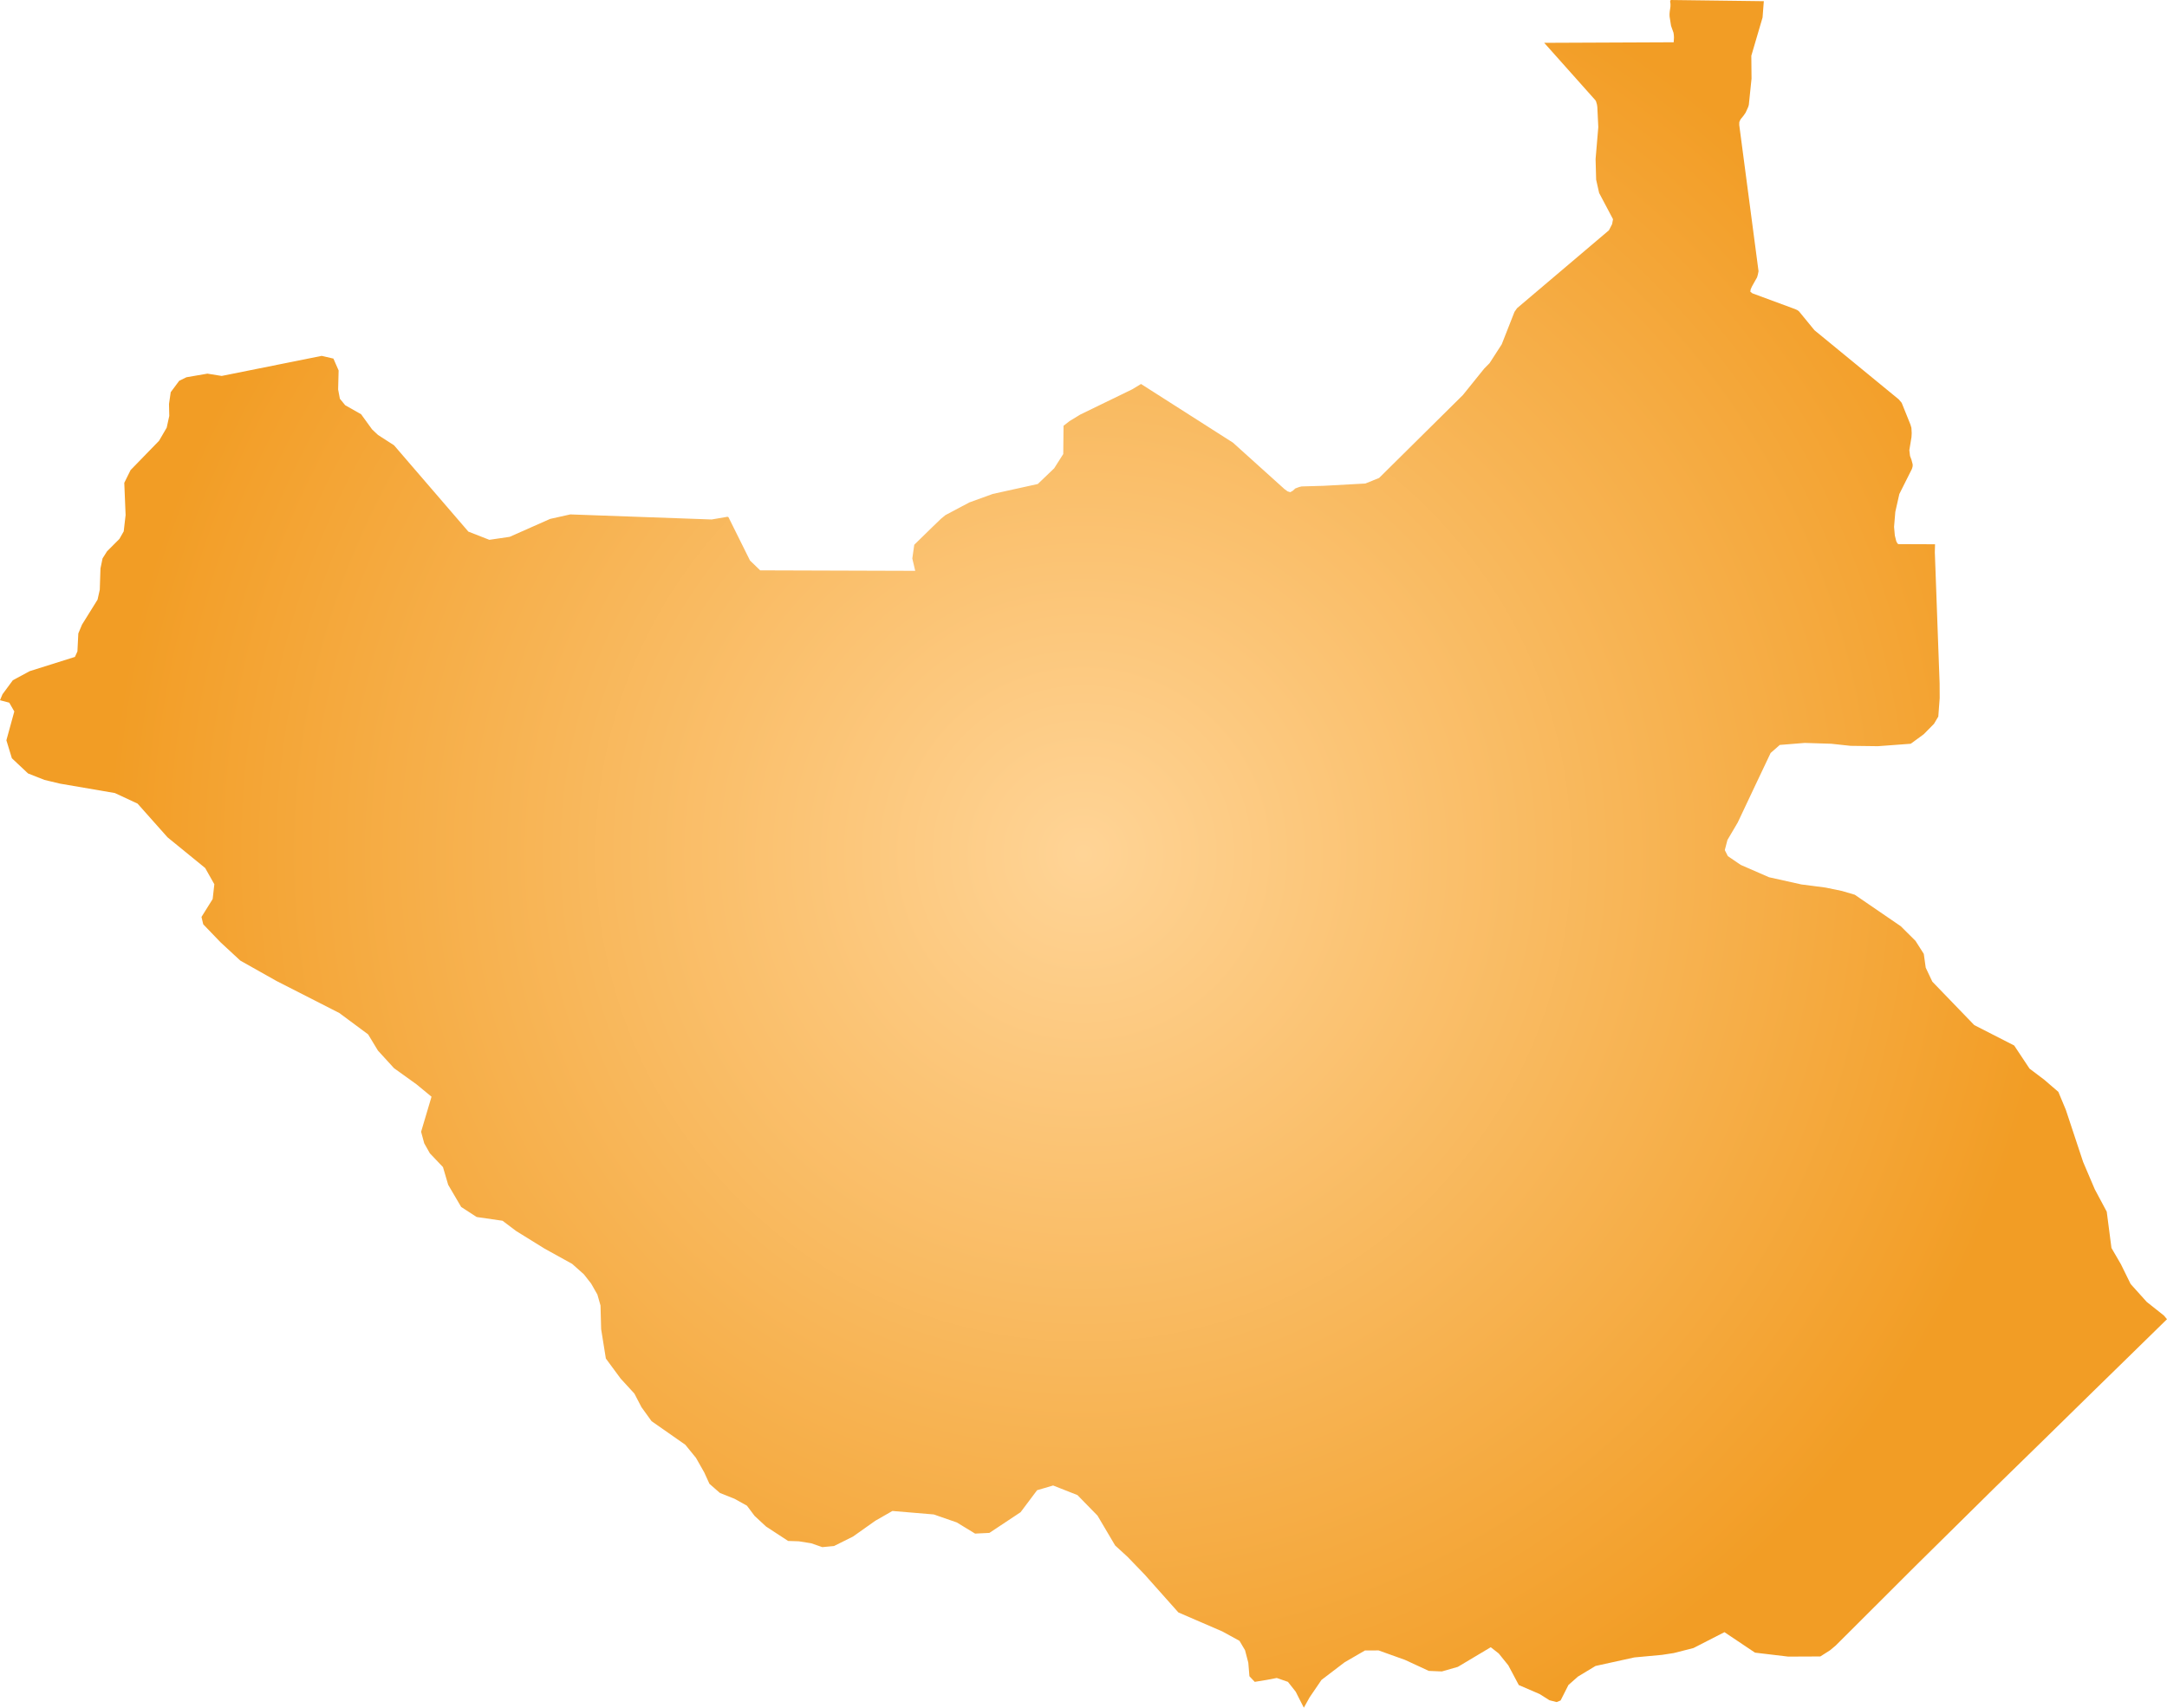 <svg xmlns="http://www.w3.org/2000/svg" xmlns:xlink="http://www.w3.org/1999/xlink" width="31.211" height="24.602" viewBox="0 0 31.211 24.602"><defs><radialGradient id="radial-gradient" cx="15.605" cy="12.301" r="14.051" gradientUnits="userSpaceOnUse"><stop offset="0" stop-color="#ffd496"/><stop offset="1" stop-color="#f29d25"/></radialGradient></defs><title>SS</title><g id="Layer_2" data-name="Layer 2"><g id="Layer_1-2" data-name="Layer 1"><path id="SS" d="M27.537,6.756l-.181.361-.058.257-.018.216.011.125.02.08.009.019.008.013.008.009.009.003.522.002h.003l-.003.115.021.572.018.5.03.817.001.213-.02.265-.062.105-.148.15-.187.137-.472.035-.394-.005-.279-.03-.382-.012-.359.029-.132.116-.194.409-.28.593-.148.251-.038.146.044.087.185.126.408.178.467.104.348.045.237.049.183.054.663.454.212.211.119.187.028.199.095.201.383.397.221.229.575.294.221.333.213.161.202.174.108.259.249.751.168.394.172.322.068.523.136.234.14.285.232.258.247.196.045.053-.516.505-.579.566-.669.656-.729.712-.571.564-.563.556-.658.657-.486.485-.081.068-.141.09-.463.002-.478-.057-.44-.295-.447.229-.283.072-.169.026-.399.037-.559.123-.253.153-.137.121-.113.223-.057.023-.103-.026-.143-.09-.299-.129-.151-.284-.138-.171-.115-.09-.474.283-.23.066-.188-.008-.344-.159-.38-.136-.196.001-.293.17-.333.254-.171.251-.083.149-.061-.119-.056-.111-.112-.142-.161-.056-.146.028-.171.028-.077-.081-.016-.195-.047-.18-.08-.135-.246-.135-.634-.274-.487-.547-.245-.254-.179-.164-.254-.43-.289-.296-.35-.138-.231.068-.238.317-.449.298-.206.01-.264-.161-.332-.115-.595-.05-.246.141-.322.228-.273.136-.169.016-.158-.055-.179-.029-.155-.005-.318-.208-.165-.153-.11-.147-.18-.1-.21-.084-.15-.131-.075-.164-.119-.21-.154-.189-.486-.34-.145-.201-.102-.196-.198-.216-.213-.289-.068-.423-.009-.341-.045-.158-.09-.158-.105-.134-.169-.15-.396-.219-.41-.254-.196-.148-.373-.054-.223-.145-.187-.319-.075-.255-.189-.199-.081-.144-.045-.166.15-.505-.217-.179-.323-.232-.232-.254-.141-.233-.415-.308-.904-.461-.522-.294-.285-.264-.249-.259-.025-.106.161-.258.024-.213-.132-.234-.542-.442-.432-.486-.327-.152L.866,11.29.64,11.236l-.236-.093-.233-.219-.079-.259.114-.415-.073-.127L0,10.088H0l.036-.086L.185,9.8l.243-.131.651-.205.036-.079.013-.259.053-.127.224-.36.032-.143.01-.306.03-.145.065-.103.178-.178.062-.109.027-.235L1.79,6.956l.091-.184.41-.422.11-.189.037-.169L2.434,5.82l.025-.17.122-.164.104-.051.302-.052.206.033,1.44-.289.169.039.075.171-.007.274.025.133.077.094.229.13.158.218.085.08.231.149L6.746,7.659l.302.118.293-.043.582-.258.291-.065,2.036.073.228-.039.014.006.31.624.147.142,2.233.007-.042-.178.028-.198.261-.255.132-.127v.001l.056-.046.345-.183.337-.122.648-.143.236-.226.131-.206.004-.407.086-.067.154-.094.749-.364.127-.077,1.324.845.742.669.045.033.039.012.039-.023.033-.031.054-.02.036-.009.318-.009.601-.033.198-.08L21.07,5.691l.307-.381.077-.078.175-.271.184-.468.037-.053,1.323-1.122.046-.089.013-.071-.2-.378-.043-.192-.008-.296.039-.46-.014-.291-.005-.034-.013-.045-.009-.017L22.241.617,24.106.609,24.11.54,24.108.504,24.103.471,24.068.372,24.047.239,24.046.203l.003-.037.01-.068L24.06.061,24.058.043,24.055.027l.001-.015L24.064,0l1.34.017-.018.235-.162.551.003.33-.039.378-.009.03-.037.082-.032.046-.037.045-.01.017-.012.028L25.05,1.8l.278,2.108-.011.053-.01.034-.074.132-.019.043-.004.033.03.023.617.228.03.014.024.018.222.271,1.215.997.042.05.126.313.014.048.004.074-.003.058-.031.188.01.084.021.056.017.065v.019l-.002.017Z" fill="url(#radial-gradient)"/></g></g></svg>